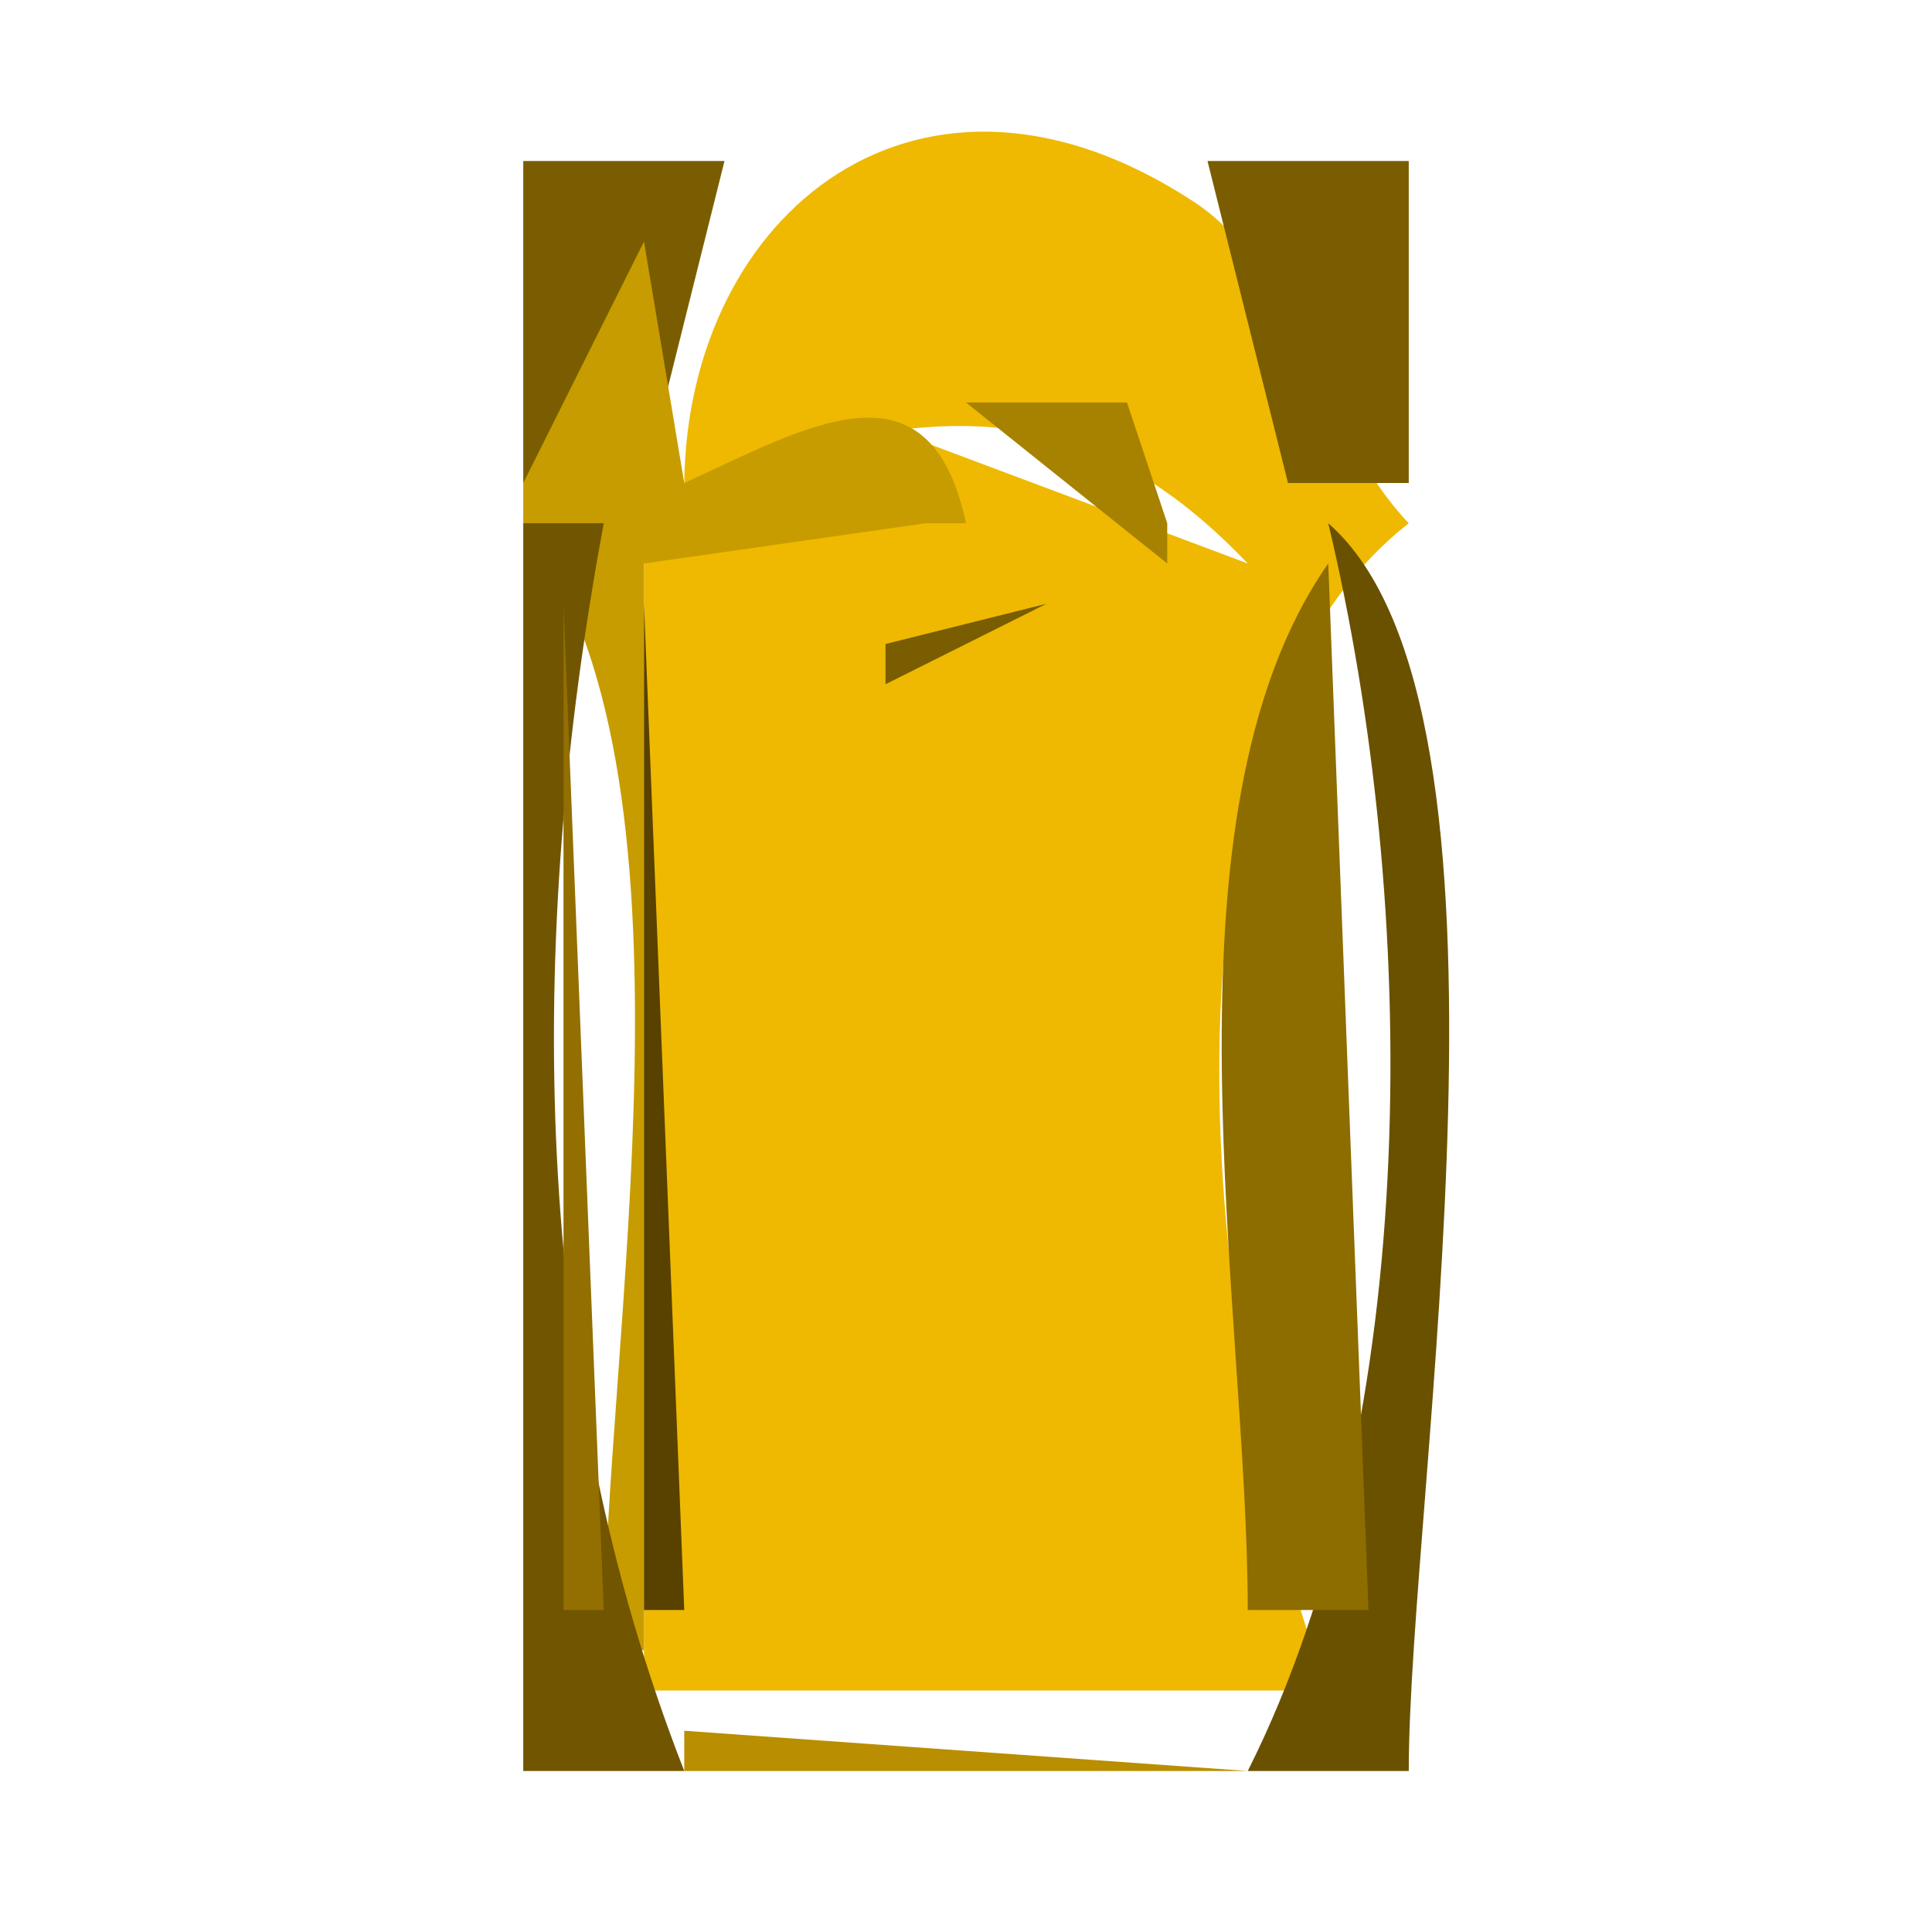 <?xml version="1.0" standalone="yes"?>
<svg width="48" height="48">
<path style="fill:#ffffff; stroke:none;" d="M0 0L0 48L48 48L48 0L0 0z"/>
<path style="fill:#7a5d00; stroke:none;" d="M13 4L13 12L16 12L18 4L13 4z"/>
<path style="fill:#eeb900; stroke:none;" d="M17 12C22.649 10.238 26.586 9.369 31 14L23 11L16 14L16 42L33 42C30.13 34.51 27.983 18.489 35 13C32.834 10.734 32.214 6.695 29.683 5.028C22.893 0.555 17.08 5.256 17 12z"/>
<path style="fill:#7a5d00; stroke:none;" d="M30 4L32 12L35 12L35 4L30 4z"/>
<path style="fill:#c79c00; stroke:none;" d="M16 6L13 12L13 13C17.711 19.218 15 33.351 15 41L16 41L16 14L23 13L24 13C23.097 8.785 20.101 10.58 17 12L16 6z"/>
<path style="fill:#a78200; stroke:none;" d="M24 10L29 14L29 13L28 10L24 10z"/>
<path style="fill:#000000; stroke:none;" d="M27 11L31 14L27 11z"/>
<path style="fill:#715500; stroke:none;" d="M13 13L13 44L17 44C13.162 34.182 13.065 23.425 15 13L13 13z"/>
<path style="fill:#6a5100; stroke:none;" d="M33 13C35.258 22.485 35.397 35.253 31 44L35 44C35 37.084 38.274 17.608 33 13z"/>
<path style="fill:#8d6c00; stroke:none;" d="M33 14C28.615 20.261 31 32.531 31 40L34 40L33 14z"/>
<path style="fill:#926f00; stroke:none;" d="M14 15L14 40L15 40L14 15z"/>
<path style="fill:#594100; stroke:none;" d="M16 15L16 40L17 40L16 15z"/>
<path style="fill:#000000; stroke:none;" d="M22.667 15.333L23.333 15.667L22.667 15.333z"/>
<path style="fill:#7a5d00; stroke:none;" d="M22 16L22 17L26 15L22 16z"/>
<path style="fill:#553f00; stroke:none;" d="M22 39L25 41L22 39z"/>
<path style="fill:#b98e00; stroke:none;" d="M17 43L17 44L31 44L17 43z"/>
</svg>
